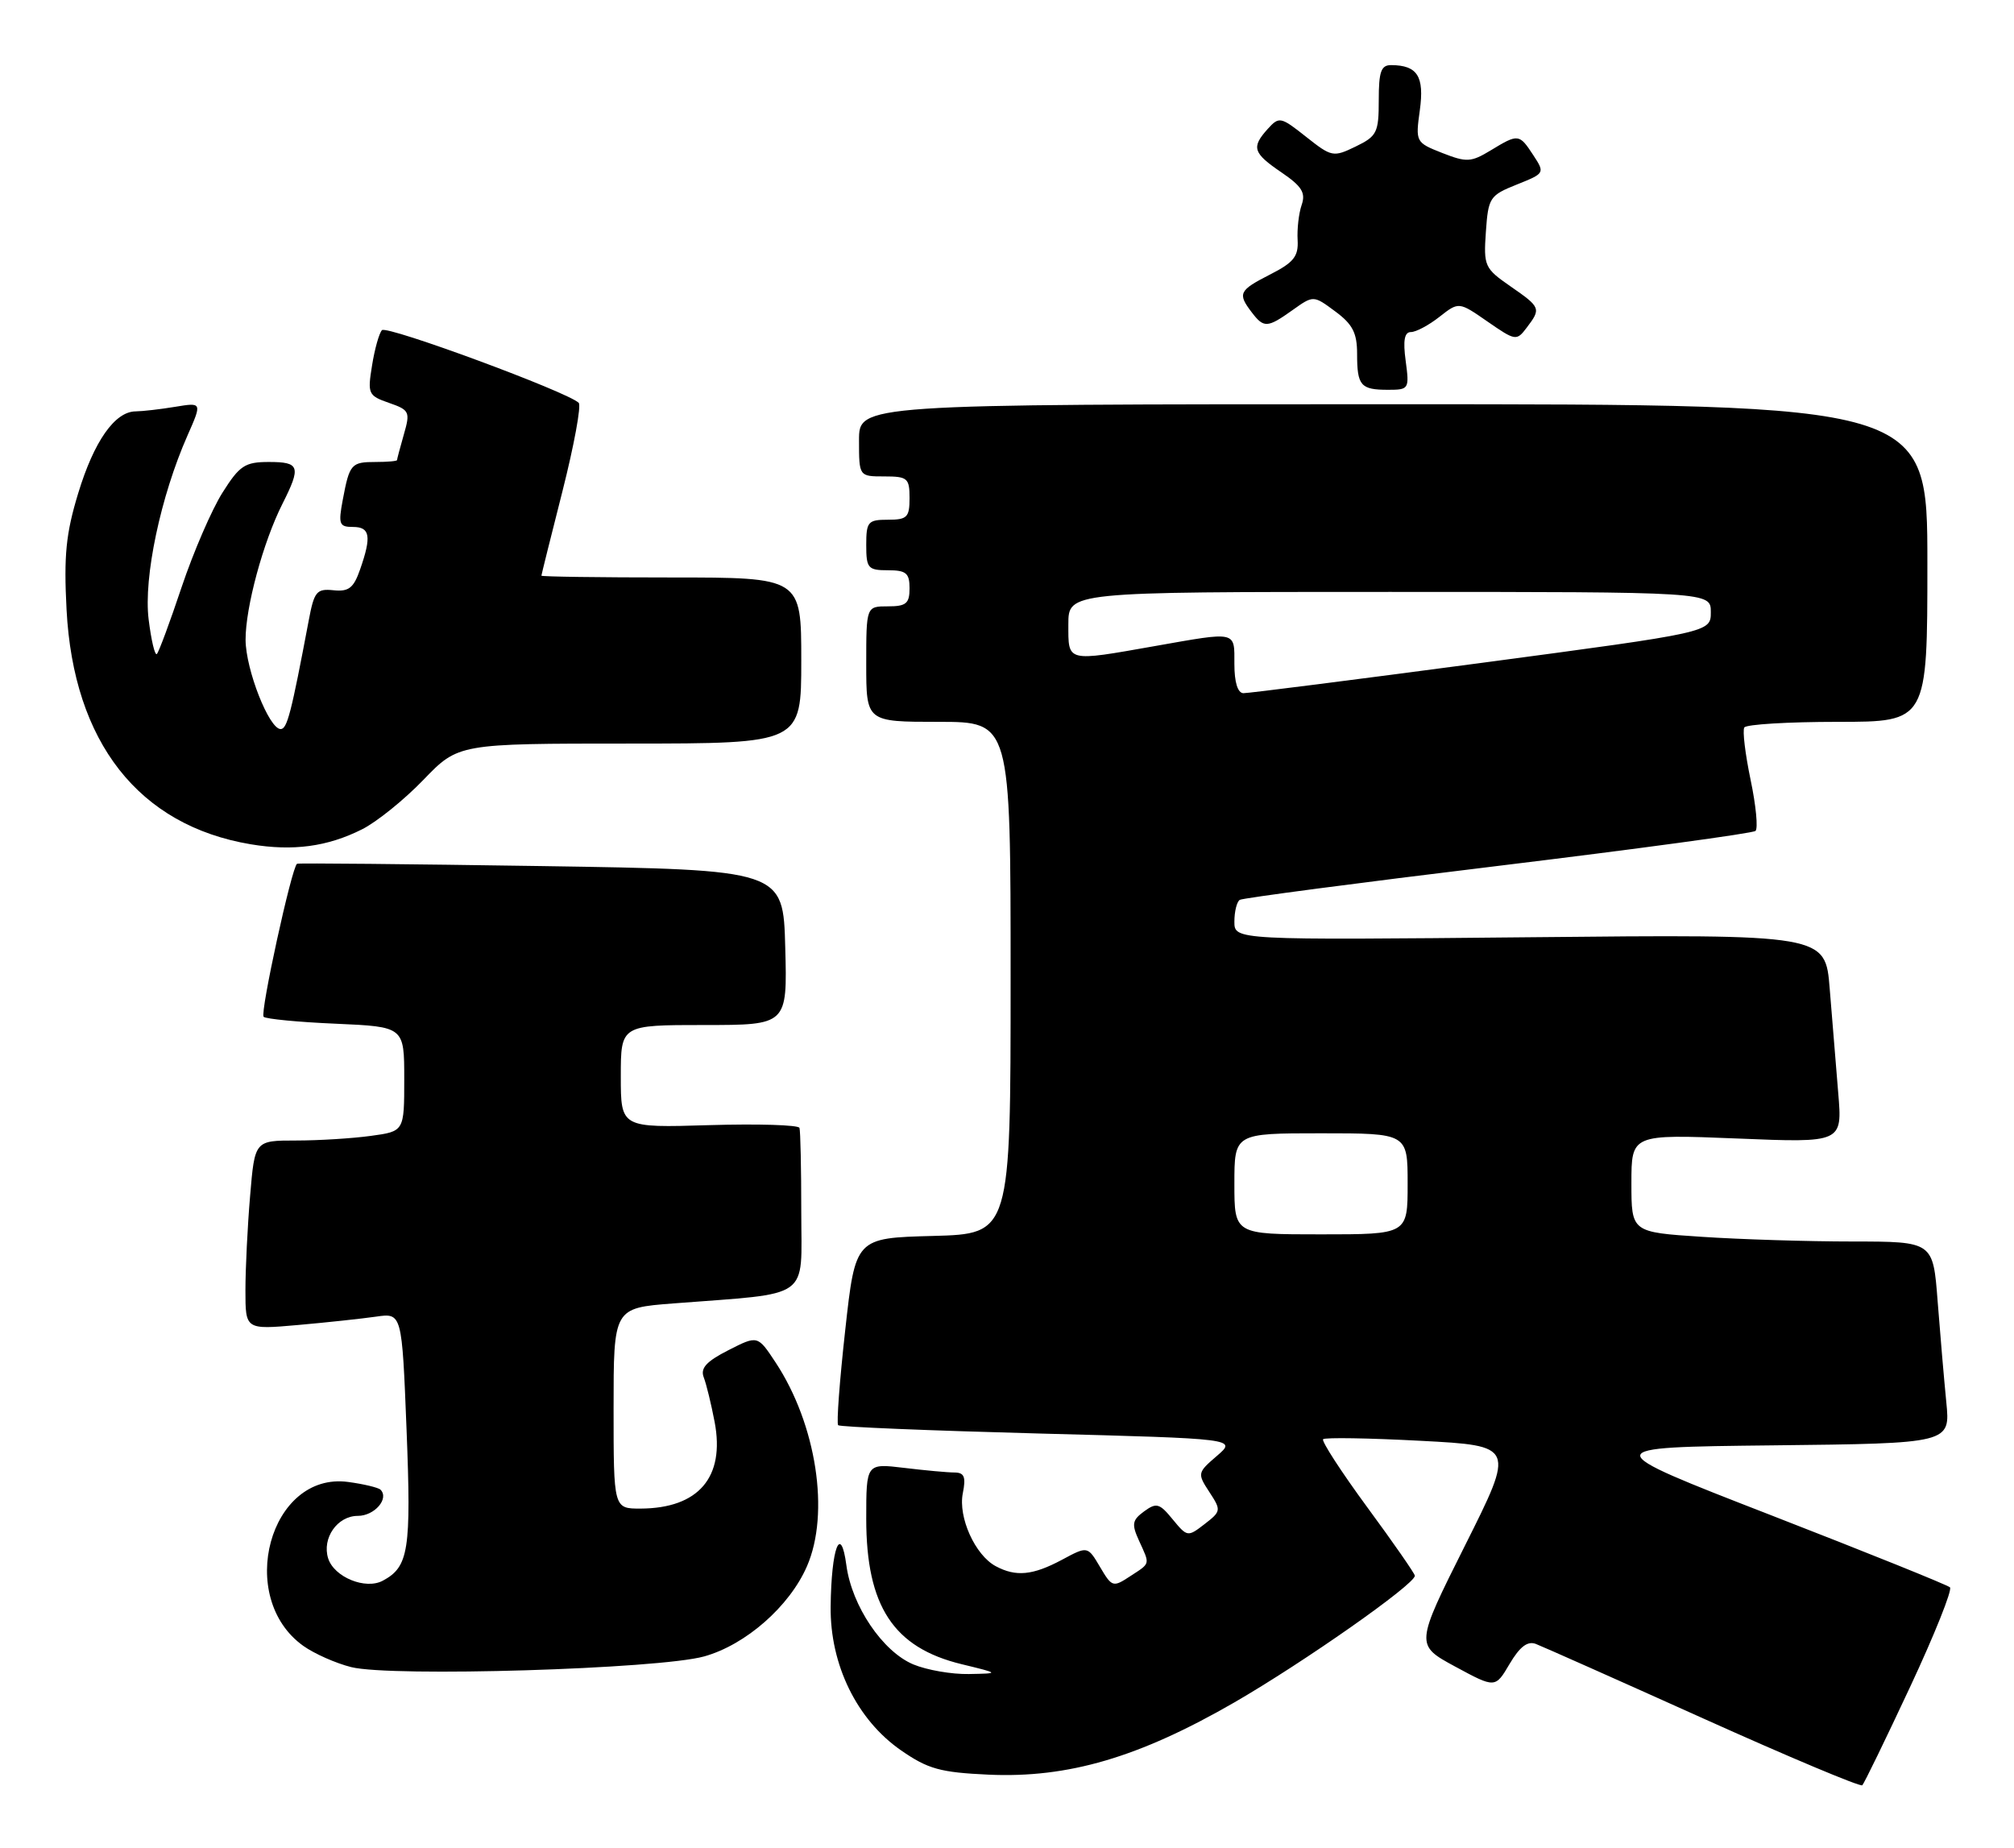 <?xml version="1.0" encoding="UTF-8" standalone="no"?>
<!DOCTYPE svg PUBLIC "-//W3C//DTD SVG 1.1//EN" "http://www.w3.org/Graphics/SVG/1.1/DTD/svg11.dtd" >
<svg xmlns="http://www.w3.org/2000/svg" xmlns:xlink="http://www.w3.org/1999/xlink" version="1.1" viewBox="0 0 279 256">
 <g >
 <path fill="currentColor"
d=" M 264.61 233.69 C 268.00 226.44 270.48 220.23 270.13 219.90 C 269.79 219.57 258.62 215.07 245.32 209.90 C 221.13 200.50 221.13 200.50 245.66 200.23 C 270.19 199.96 270.19 199.96 269.62 194.23 C 269.31 191.08 268.77 184.79 268.42 180.25 C 267.79 172.00 267.79 172.00 256.65 171.99 C 250.52 171.99 241.11 171.70 235.75 171.34 C 226.00 170.70 226.00 170.70 226.00 163.91 C 226.00 157.13 226.00 157.13 240.62 157.72 C 255.23 158.32 255.23 158.32 254.65 151.41 C 254.33 147.61 253.80 141.11 253.47 136.97 C 252.87 129.43 252.87 129.43 211.93 129.84 C 171.00 130.24 171.00 130.24 171.00 127.68 C 171.00 126.27 171.34 124.91 171.75 124.66 C 172.16 124.41 188.25 122.29 207.50 119.96 C 226.75 117.62 242.81 115.44 243.19 115.11 C 243.56 114.77 243.26 111.59 242.51 108.03 C 241.77 104.47 241.37 101.21 241.64 100.78 C 241.90 100.35 247.72 100.00 254.56 100.00 C 267.00 100.00 267.00 100.00 267.00 78.00 C 267.00 56.00 267.00 56.00 193.00 56.00 C 119.00 56.00 119.00 56.00 119.00 61.00 C 119.00 66.00 119.00 66.00 122.50 66.00 C 125.72 66.00 126.00 66.24 126.00 69.00 C 126.00 71.67 125.67 72.00 123.00 72.00 C 120.24 72.00 120.00 72.28 120.00 75.50 C 120.00 78.72 120.24 79.00 123.00 79.00 C 125.53 79.00 126.00 79.39 126.00 81.50 C 126.00 83.61 125.53 84.00 123.00 84.00 C 120.00 84.00 120.00 84.00 120.00 92.00 C 120.00 100.00 120.00 100.00 130.00 100.00 C 140.00 100.00 140.00 100.00 140.00 135.47 C 140.00 170.93 140.00 170.93 129.25 171.22 C 118.50 171.50 118.50 171.50 117.09 184.26 C 116.31 191.27 115.87 197.21 116.11 197.44 C 116.34 197.68 128.87 198.19 143.94 198.59 C 171.34 199.31 171.34 199.31 168.58 201.69 C 165.88 204.01 165.85 204.12 167.53 206.69 C 169.19 209.23 169.17 209.36 166.87 211.14 C 164.54 212.94 164.47 212.93 162.45 210.48 C 160.63 208.25 160.20 208.13 158.49 209.38 C 156.84 210.59 156.74 211.14 157.79 213.44 C 159.33 216.82 159.41 216.50 156.55 218.37 C 154.19 219.92 154.04 219.88 152.39 217.08 C 150.67 214.17 150.67 214.17 147.10 216.09 C 143.07 218.24 140.74 218.47 137.94 216.97 C 135.08 215.44 132.71 210.19 133.38 206.86 C 133.83 204.60 133.59 204.00 132.22 203.99 C 131.28 203.99 128.14 203.70 125.25 203.35 C 120.00 202.72 120.00 202.72 120.00 210.40 C 120.00 222.52 123.77 228.26 133.23 230.55 C 138.50 231.83 138.50 231.83 134.22 231.91 C 131.86 231.96 128.41 231.36 126.53 230.58 C 122.27 228.80 118.01 222.49 117.25 216.85 C 116.47 210.99 115.16 214.40 115.07 222.57 C 114.98 230.63 118.71 238.25 124.83 242.49 C 128.56 245.07 130.24 245.54 136.94 245.85 C 147.97 246.35 157.79 243.46 171.00 235.84 C 180.62 230.28 196.00 219.49 196.00 218.29 C 196.00 218.01 193.04 213.74 189.41 208.81 C 185.79 203.88 183.04 199.63 183.29 199.38 C 183.55 199.12 189.63 199.22 196.81 199.60 C 209.87 200.29 209.87 200.29 202.96 214.08 C 196.05 227.88 196.05 227.88 201.59 230.88 C 207.14 233.88 207.14 233.88 209.13 230.50 C 210.54 228.12 211.61 227.30 212.76 227.74 C 213.65 228.08 224.08 232.72 235.94 238.06 C 247.80 243.40 257.71 247.56 257.98 247.32 C 258.24 247.08 261.22 240.94 264.61 233.69 Z  M 97.55 229.47 C 103.29 227.87 109.36 222.55 111.78 217.00 C 115.00 209.64 113.10 197.32 107.44 188.74 C 104.96 184.98 104.96 184.98 100.90 187.05 C 97.84 188.61 97.00 189.54 97.49 190.81 C 97.85 191.74 98.53 194.53 99.00 197.00 C 100.45 204.65 96.77 208.95 88.75 208.99 C 85.00 209.00 85.00 209.00 85.00 195.10 C 85.00 181.21 85.00 181.21 93.25 180.57 C 112.63 179.07 111.00 180.23 111.00 167.91 C 111.00 161.91 110.89 156.66 110.75 156.25 C 110.61 155.84 104.99 155.67 98.25 155.87 C 86.00 156.24 86.00 156.24 86.00 149.12 C 86.00 142.00 86.00 142.00 97.53 142.00 C 109.07 142.00 109.07 142.00 108.78 131.25 C 108.50 120.50 108.50 120.50 75.00 119.98 C 56.57 119.70 41.34 119.55 41.15 119.66 C 40.42 120.09 36.00 140.33 36.52 140.86 C 36.83 141.16 41.34 141.60 46.54 141.82 C 56.00 142.24 56.00 142.24 56.00 149.48 C 56.00 156.73 56.00 156.73 51.36 157.36 C 48.81 157.71 44.15 158.00 41.01 158.00 C 35.29 158.00 35.29 158.00 34.65 165.65 C 34.29 169.86 34.00 175.75 34.00 178.75 C 34.00 184.20 34.00 184.20 41.25 183.56 C 45.24 183.21 50.12 182.68 52.09 182.40 C 55.68 181.88 55.68 181.88 56.32 198.05 C 56.98 214.77 56.62 217.06 53.03 218.98 C 50.63 220.27 46.29 218.49 45.46 215.89 C 44.58 213.09 46.73 210.00 49.57 210.00 C 51.88 210.00 53.95 207.61 52.71 206.37 C 52.41 206.08 50.39 205.59 48.22 205.30 C 37.37 203.85 32.61 221.31 42.03 228.02 C 43.55 229.10 46.53 230.42 48.65 230.95 C 54.21 232.35 91.28 231.22 97.55 229.47 Z  M 50.15 114.89 C 52.16 113.89 55.99 110.80 58.65 108.04 C 63.50 103.01 63.50 103.01 87.25 103.01 C 111.00 103.00 111.00 103.00 111.00 91.50 C 111.00 80.00 111.00 80.00 93.00 80.00 C 83.10 80.00 75.00 79.89 75.00 79.75 C 75.01 79.61 76.32 74.33 77.93 68.00 C 79.53 61.67 80.54 56.19 80.17 55.81 C 78.71 54.32 53.57 45.03 52.91 45.74 C 52.52 46.16 51.90 48.36 51.54 50.63 C 50.90 54.56 51.01 54.81 53.88 55.81 C 56.73 56.80 56.85 57.05 55.95 60.17 C 55.43 62.00 55.00 63.60 55.00 63.74 C 55.00 63.88 53.68 64.00 52.06 64.00 C 48.65 64.00 48.42 64.26 47.48 69.26 C 46.85 72.62 46.99 73.00 48.89 73.00 C 51.27 73.00 51.49 74.29 49.89 78.87 C 48.99 81.46 48.32 81.99 46.20 81.77 C 43.86 81.53 43.52 81.93 42.76 86.00 C 40.34 98.81 39.78 101.00 38.88 101.00 C 37.28 101.00 34.05 92.79 34.02 88.65 C 34.00 84.16 36.45 75.09 39.13 69.79 C 41.73 64.63 41.53 64.00 37.25 64.00 C 33.93 64.00 33.19 64.49 30.82 68.25 C 29.34 70.59 26.80 76.46 25.17 81.31 C 23.55 86.15 22.00 90.34 21.73 90.60 C 21.46 90.87 20.95 88.71 20.59 85.80 C 19.87 80.00 22.26 68.73 25.97 60.34 C 28.00 55.74 28.00 55.74 24.25 56.36 C 22.19 56.70 19.73 56.98 18.79 56.99 C 15.91 57.01 13.02 61.13 10.83 68.34 C 9.13 73.92 8.83 76.97 9.22 84.45 C 10.18 102.84 19.22 114.36 34.73 116.96 C 40.59 117.94 45.36 117.30 50.15 114.89 Z  M 194.73 50.00 C 194.34 47.15 194.56 46.00 195.46 46.00 C 196.16 46.00 197.94 45.05 199.41 43.89 C 202.09 41.79 202.09 41.79 206.07 44.55 C 209.94 47.23 210.09 47.25 211.49 45.40 C 213.51 42.74 213.45 42.58 209.25 39.67 C 205.66 37.18 205.51 36.87 205.84 32.11 C 206.17 27.37 206.37 27.07 210.11 25.57 C 214.01 24.01 214.03 23.98 212.41 21.50 C 210.46 18.52 210.33 18.51 206.51 20.83 C 203.78 22.48 203.18 22.52 199.79 21.19 C 196.12 19.74 196.08 19.68 196.69 15.26 C 197.33 10.58 196.36 9.05 192.75 9.02 C 191.32 9.00 191.00 9.89 191.00 13.88 C 191.00 18.37 190.75 18.87 187.80 20.30 C 184.70 21.80 184.48 21.76 180.93 18.95 C 177.42 16.17 177.20 16.12 175.63 17.85 C 173.32 20.41 173.56 21.19 177.53 23.89 C 180.35 25.81 180.90 26.71 180.32 28.39 C 179.92 29.55 179.67 31.74 179.76 33.25 C 179.89 35.52 179.22 36.36 175.96 38.02 C 171.63 40.23 171.42 40.66 173.39 43.25 C 175.08 45.47 175.56 45.45 179.07 42.95 C 181.95 40.90 181.95 40.90 184.97 43.14 C 187.38 44.92 188.00 46.12 188.00 49.02 C 188.00 53.44 188.49 54.00 192.30 54.00 C 195.18 54.00 195.25 53.89 194.73 50.00 Z  M 171.00 164.00 C 171.00 157.00 171.00 157.00 183.00 157.00 C 195.00 157.00 195.00 157.00 195.00 164.00 C 195.00 171.00 195.00 171.00 183.00 171.00 C 171.00 171.00 171.00 171.00 171.00 164.00 Z  M 171.00 92.00 C 171.00 87.38 171.45 87.48 160.00 89.50 C 147.65 91.68 148.00 91.76 148.00 86.50 C 148.00 82.00 148.00 82.00 192.50 82.00 C 237.00 82.00 237.00 82.00 237.00 84.80 C 237.00 87.60 237.00 87.60 205.25 91.83 C 187.79 94.15 172.94 96.04 172.25 96.03 C 171.46 96.01 171.00 94.52 171.00 92.00 Z "/>
</g>
</svg>
